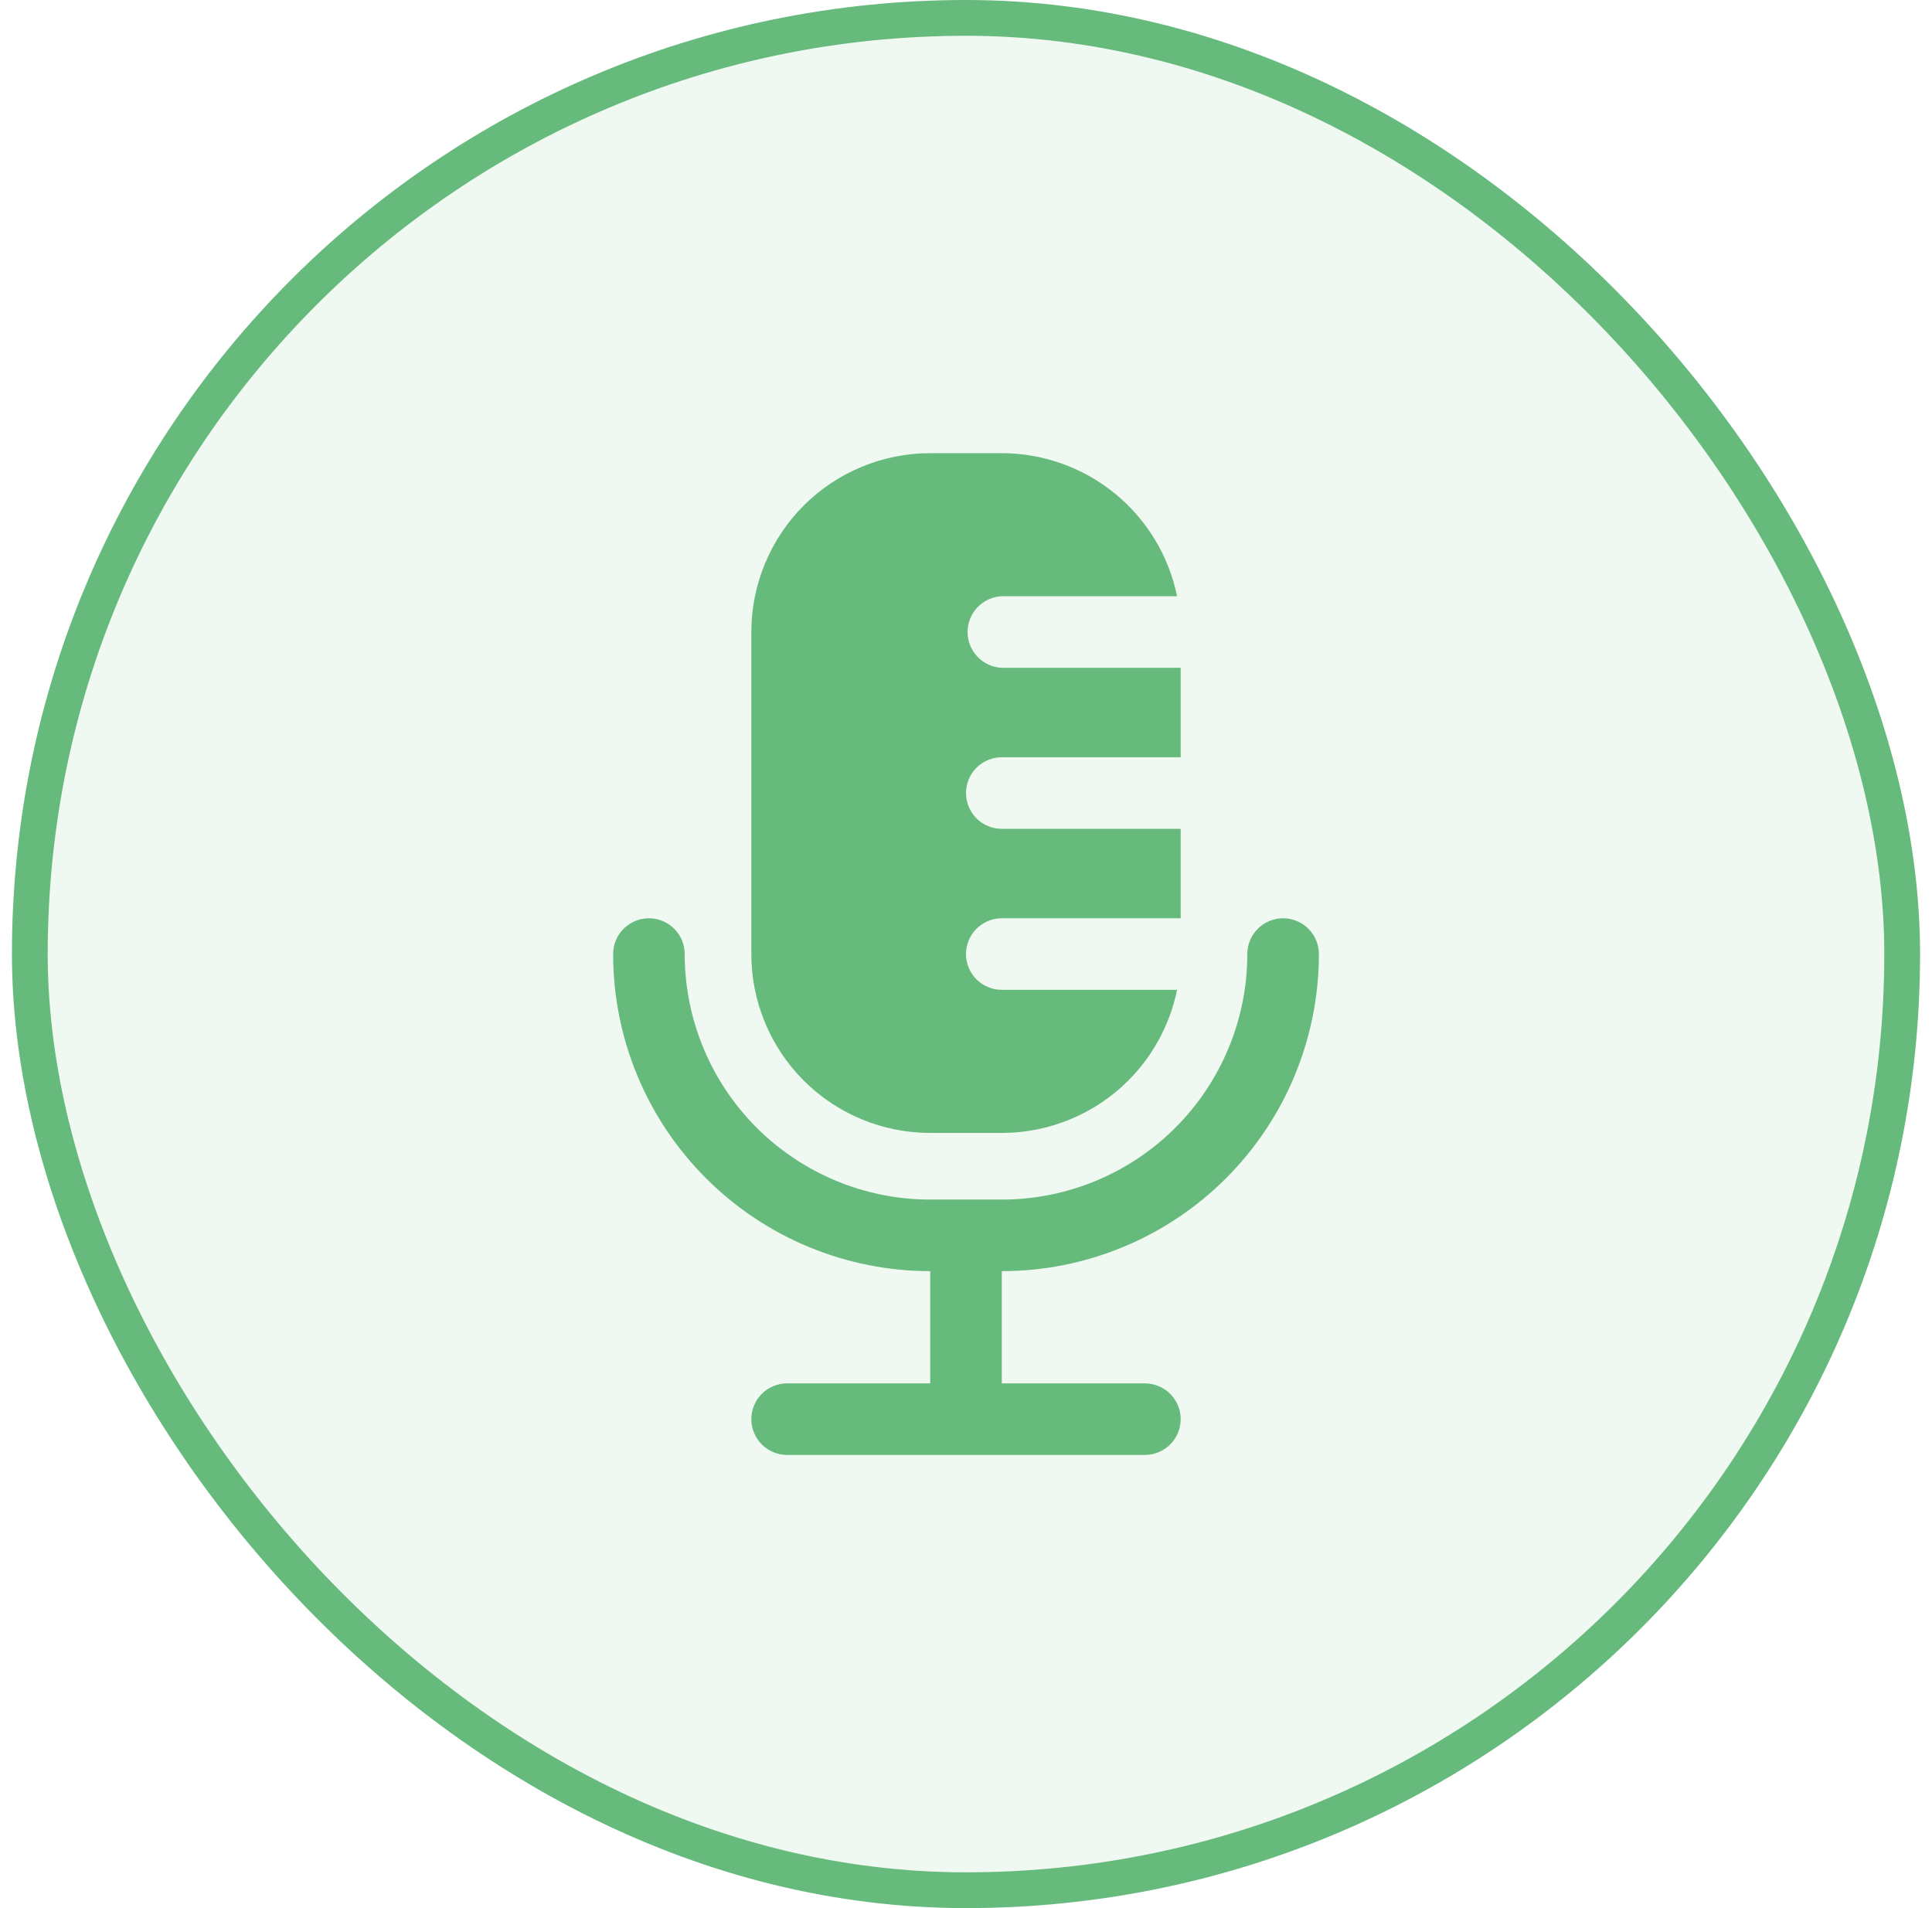 <svg width="81" height="80" viewBox="0 0 81 80" fill="none" xmlns="http://www.w3.org/2000/svg">
<rect x="1.25" y="0.75" width="78.5" height="78.5" rx="39.25" fill="#66BA7C" fill-opacity="0.1"/>
<rect x="1.25" y="0.75" width="78.5" height="78.5" rx="39.25" stroke="#66BA7C" stroke-width="1.5"/>
<path fill-rule="evenodd" clip-rule="evenodd" d="M39 53.294C37.254 53.295 35.525 52.951 33.912 52.283C32.299 51.615 30.834 50.635 29.6 49.401C28.365 48.166 27.385 46.701 26.717 45.088C26.049 43.475 25.705 41.746 25.706 40C25.706 39.602 25.864 39.221 26.145 38.939C26.426 38.658 26.808 38.5 27.206 38.5C27.603 38.5 27.985 38.658 28.266 38.939C28.547 39.221 28.706 39.602 28.706 40C28.706 42.73 29.791 45.348 31.721 47.279C33.652 49.209 36.27 50.294 39 50.294H42C44.73 50.294 47.348 49.209 49.279 47.279C51.209 45.348 52.294 42.73 52.295 40C52.295 39.602 52.453 39.221 52.734 38.939C53.015 38.658 53.397 38.5 53.795 38.5C54.192 38.5 54.574 38.658 54.855 38.939C55.136 39.221 55.295 39.602 55.295 40C55.295 41.746 54.951 43.475 54.283 45.088C53.615 46.701 52.635 48.166 51.401 49.401C50.166 50.635 48.701 51.615 47.088 52.283C45.475 52.951 43.746 53.295 42 53.294V58H48C48.398 58 48.779 58.158 49.061 58.439C49.342 58.721 49.5 59.102 49.5 59.5C49.5 59.898 49.342 60.279 49.061 60.561C48.779 60.842 48.398 61 48 61H33C32.602 61 32.221 60.842 31.939 60.561C31.658 60.279 31.5 59.898 31.5 59.5C31.5 59.102 31.658 58.721 31.939 58.439C32.221 58.158 32.602 58 33 58H39V53.294ZM49.349 41.5C49.054 42.941 48.343 44.263 47.304 45.304C45.897 46.71 43.989 47.5 42 47.5H39C37.011 47.5 35.103 46.71 33.696 45.304C32.29 43.897 31.5 41.989 31.5 40V26.5C31.5 24.511 32.291 22.603 33.696 21.196C35.103 19.79 37.011 19 39 19H42C43.728 19.001 45.403 19.598 46.742 20.691C48.081 21.784 49.002 23.305 49.349 24.998H42C41.614 25.016 41.249 25.181 40.982 25.461C40.715 25.74 40.566 26.112 40.566 26.498C40.566 26.885 40.715 27.257 40.982 27.536C41.249 27.816 41.614 27.981 42 27.998H49.5V31.75H42C41.602 31.75 41.221 31.908 40.939 32.189C40.658 32.471 40.5 32.852 40.5 33.25C40.5 33.648 40.658 34.029 40.939 34.311C41.221 34.592 41.602 34.75 42 34.75H49.5V38.5H42C41.602 38.5 41.221 38.658 40.939 38.939C40.658 39.221 40.5 39.602 40.5 40C40.5 40.398 40.658 40.779 40.939 41.061C41.221 41.342 41.602 41.5 42 41.5H49.349Z" fill="#66BA7C"/>
</svg>

